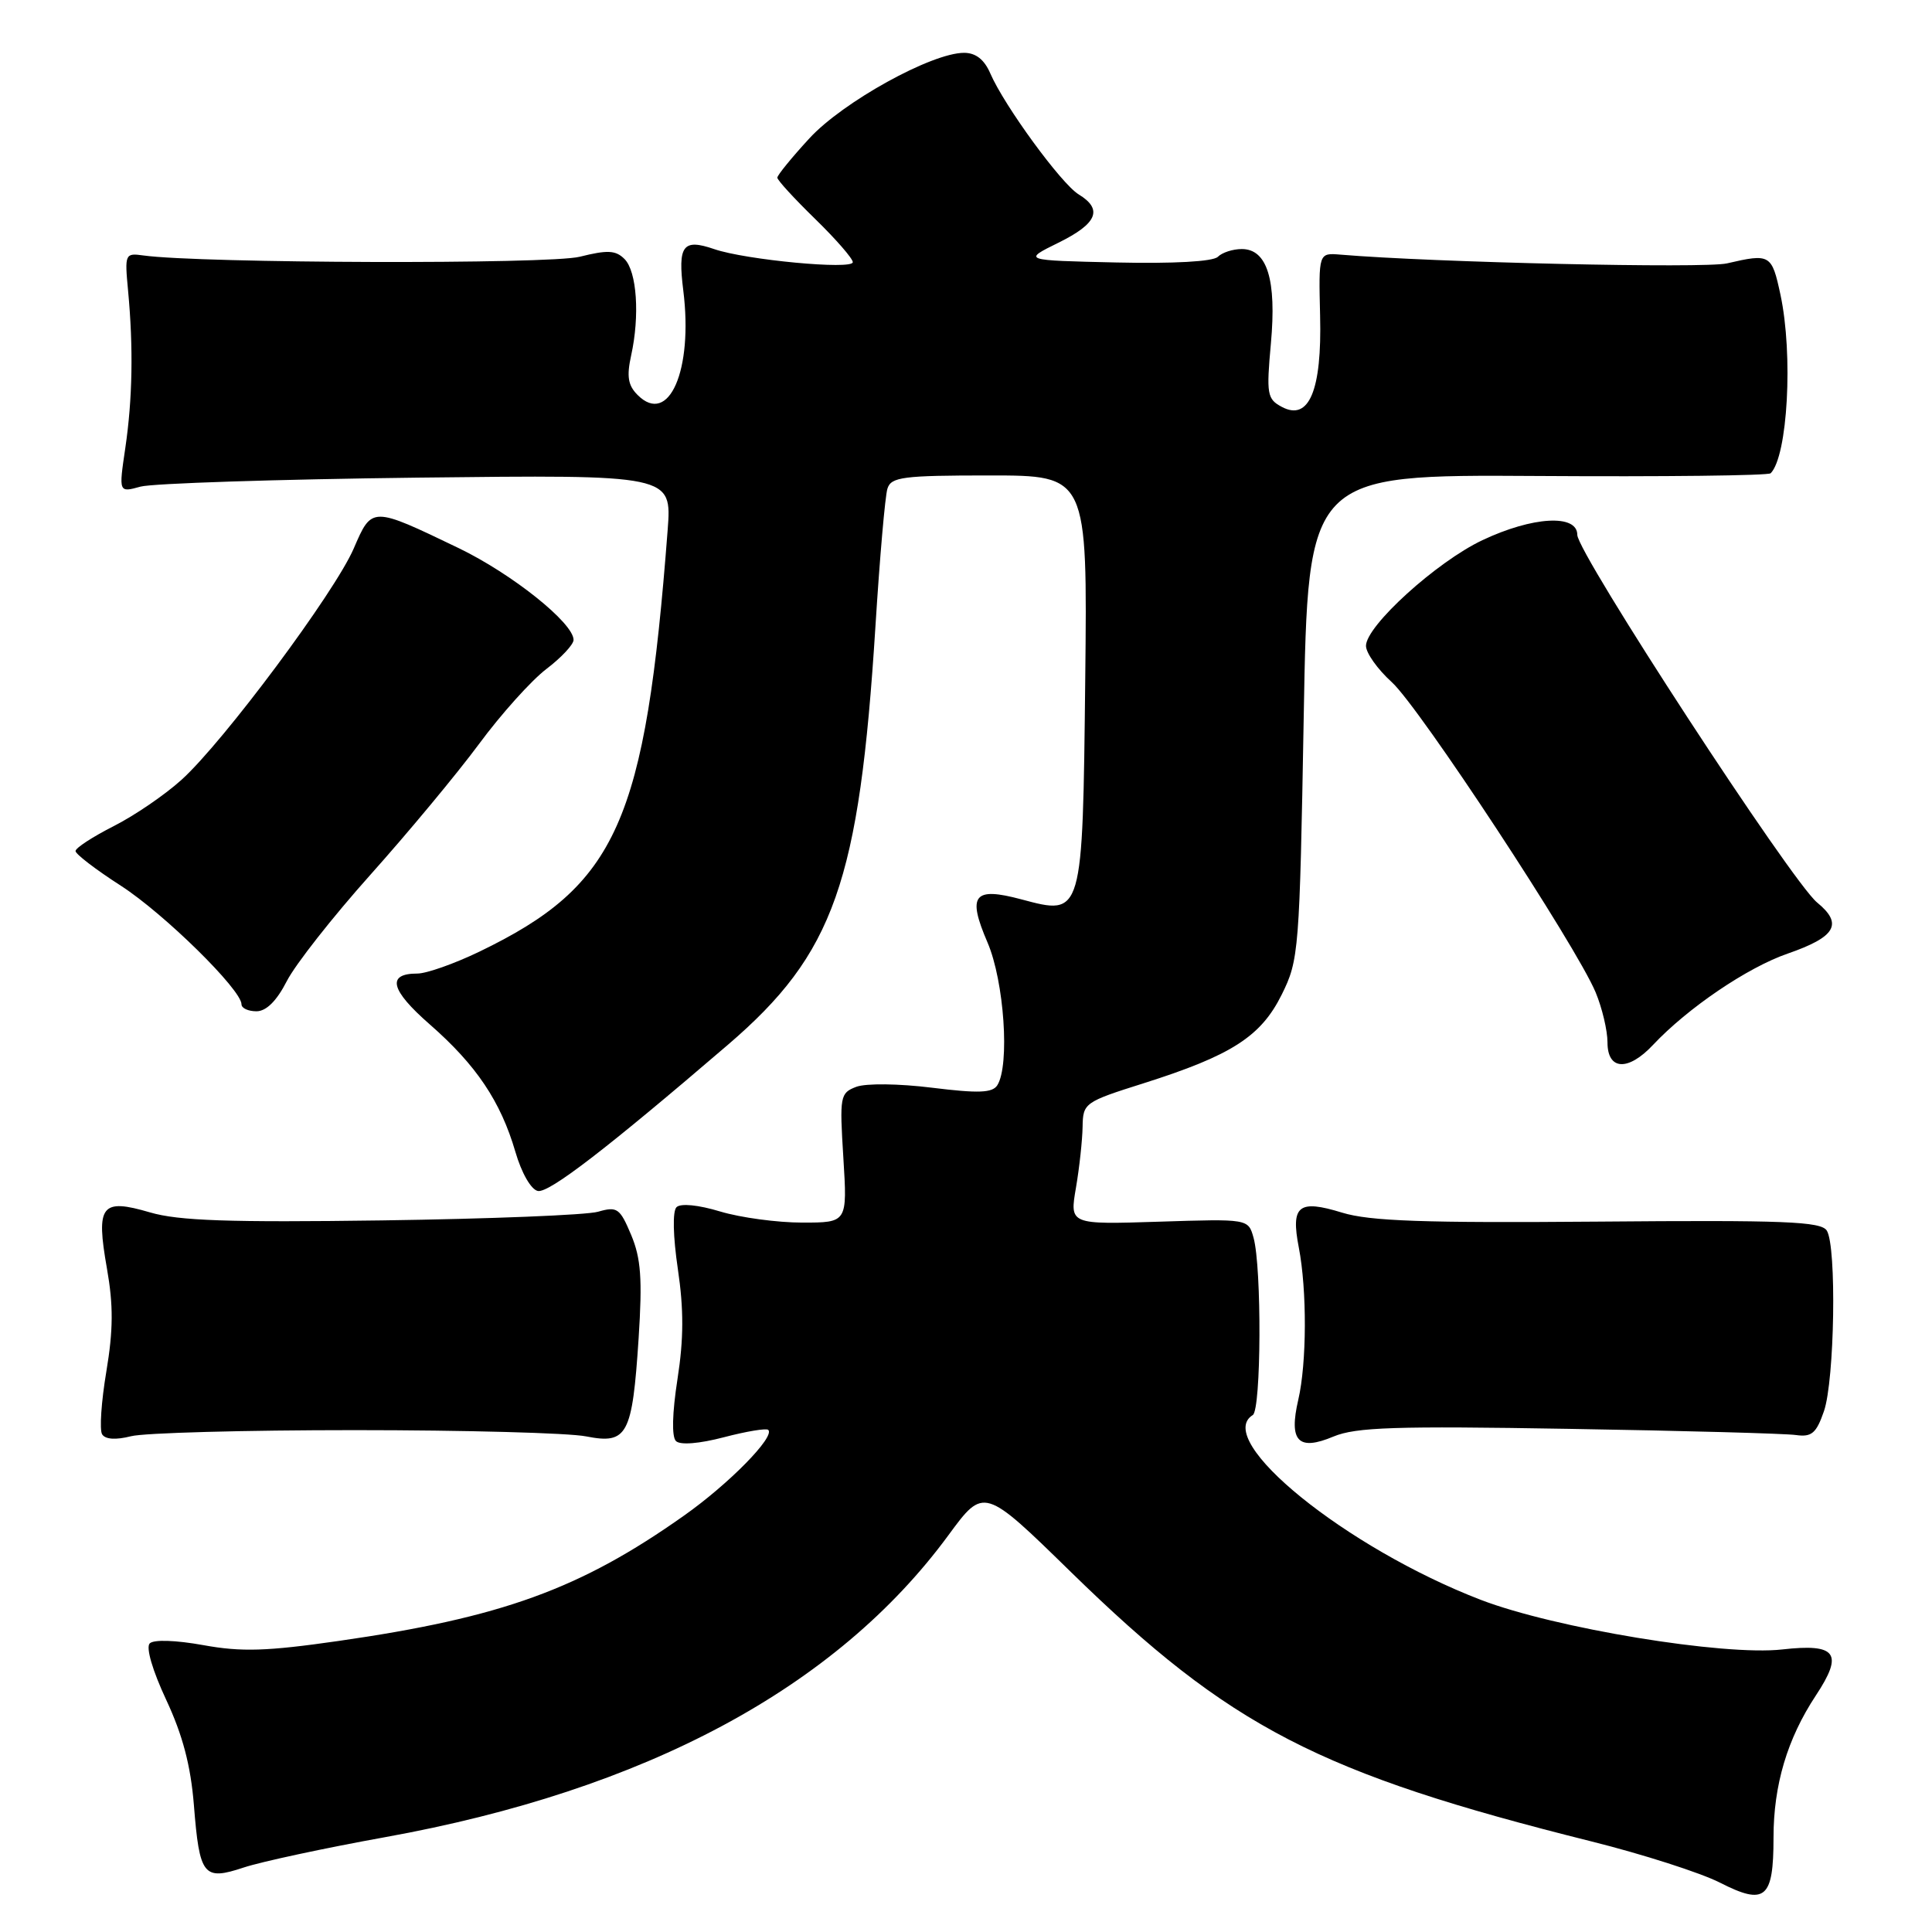 <?xml version="1.0" encoding="UTF-8" standalone="no"?>
<!DOCTYPE svg PUBLIC "-//W3C//DTD SVG 1.1//EN" "http://www.w3.org/Graphics/SVG/1.1/DTD/svg11.dtd" >
<svg xmlns="http://www.w3.org/2000/svg" xmlns:xlink="http://www.w3.org/1999/xlink" version="1.1" viewBox="0 0 256 256">
 <g >
 <path fill="currentColor"
d=" M 235.00 243.50 C 235.00 236.52 236.82 230.40 240.61 224.66 C 244.31 219.06 243.35 217.75 236.16 218.56 C 228.40 219.44 206.01 215.75 196.22 211.99 C 178.38 205.13 160.68 190.79 166.00 187.50 C 167.12 186.81 167.20 167.94 166.10 164.00 C 165.40 161.50 165.40 161.50 153.57 161.88 C 141.73 162.26 141.73 162.26 142.57 157.38 C 143.03 154.70 143.42 151.06 143.45 149.29 C 143.50 146.16 143.71 146.01 151.50 143.55 C 163.18 139.85 167.08 137.35 169.84 131.78 C 172.11 127.20 172.20 126.04 172.75 94.97 C 173.31 62.88 173.31 62.88 203.69 63.07 C 220.40 63.18 234.32 63.02 234.62 62.71 C 236.88 60.45 237.62 46.99 235.92 39.05 C 234.77 33.69 234.56 33.57 228.83 34.90 C 225.86 35.59 189.94 34.78 177.61 33.74 C 174.72 33.50 174.72 33.50 174.92 41.83 C 175.17 51.75 173.45 55.85 169.84 53.91 C 167.90 52.88 167.79 52.23 168.40 45.51 C 169.17 37.08 167.91 33.00 164.54 33.00 C 163.36 33.00 161.94 33.46 161.37 34.03 C 160.74 34.66 155.51 34.95 147.92 34.78 C 135.50 34.50 135.50 34.50 140.25 32.16 C 145.39 29.63 146.18 27.74 142.93 25.76 C 140.63 24.36 133.08 14.02 131.23 9.75 C 130.43 7.89 129.30 7.00 127.74 7.00 C 123.45 7.00 111.68 13.51 107.25 18.33 C 104.91 20.87 103.00 23.22 103.00 23.54 C 103.00 23.87 105.25 26.32 108.00 29.00 C 110.75 31.68 113.00 34.26 113.00 34.74 C 113.00 35.78 98.80 34.44 94.64 33.01 C 90.48 31.58 89.79 32.51 90.54 38.50 C 91.86 49.07 88.62 56.48 84.49 52.34 C 83.21 51.07 83.02 49.87 83.63 47.10 C 84.79 41.83 84.39 35.96 82.75 34.32 C 81.58 33.15 80.50 33.10 76.82 34.02 C 72.77 35.04 26.60 34.90 19.00 33.85 C 16.57 33.51 16.51 33.64 16.97 38.50 C 17.68 46.07 17.56 52.87 16.60 59.39 C 15.73 65.28 15.73 65.28 18.62 64.48 C 20.20 64.05 36.69 63.51 55.26 63.29 C 89.02 62.90 89.02 62.90 88.47 70.20 C 85.51 108.96 81.79 117.29 63.50 126.11 C 60.20 127.70 56.51 129.00 55.31 129.00 C 51.19 129.00 51.72 131.17 56.96 135.75 C 63.10 141.12 66.34 145.94 68.29 152.62 C 69.11 155.44 70.37 157.63 71.27 157.81 C 72.75 158.10 80.40 152.21 96.45 138.44 C 110.53 126.36 113.86 116.91 116.00 83.00 C 116.57 73.92 117.28 65.71 117.59 64.75 C 118.07 63.20 119.63 63.00 131.11 63.00 C 144.09 63.00 144.09 63.00 143.80 89.97 C 143.45 121.49 143.49 121.35 135.34 119.17 C 129.01 117.48 128.14 118.58 130.85 124.88 C 133.06 130.02 133.82 141.15 132.15 143.80 C 131.50 144.82 129.66 144.89 123.52 144.13 C 119.09 143.58 114.74 143.53 113.46 144.01 C 111.31 144.83 111.24 145.24 111.75 153.43 C 112.28 162.00 112.28 162.00 106.30 162.00 C 103.01 162.00 98.12 161.34 95.43 160.53 C 92.53 159.65 90.18 159.42 89.64 159.96 C 89.10 160.50 89.18 163.82 89.82 168.16 C 90.61 173.48 90.60 177.42 89.77 182.74 C 89.07 187.25 88.99 190.38 89.57 190.95 C 90.13 191.50 92.65 191.30 95.93 190.44 C 98.91 189.66 101.56 189.22 101.80 189.47 C 102.72 190.38 96.57 196.64 90.63 200.83 C 76.86 210.57 66.49 214.33 44.83 217.44 C 35.36 218.80 32.00 218.91 26.95 217.99 C 23.29 217.33 20.37 217.23 19.84 217.76 C 19.31 218.29 20.21 221.36 22.02 225.23 C 24.20 229.89 25.27 233.95 25.69 239.16 C 26.44 248.59 26.95 249.23 32.31 247.45 C 34.61 246.69 43.02 244.88 51.00 243.44 C 85.52 237.21 110.82 223.65 125.68 203.41 C 130.37 197.03 130.37 197.03 141.93 208.33 C 162.98 228.88 174.74 234.97 210.88 244.00 C 217.69 245.70 225.34 248.16 227.88 249.45 C 233.90 252.52 235.00 251.60 235.00 243.50 Z  M 207.88 189.33 C 223.07 189.58 236.62 189.95 237.98 190.15 C 240.05 190.44 240.67 189.92 241.68 187.00 C 243.10 182.89 243.38 165.15 242.06 163.06 C 241.29 161.85 236.45 161.66 211.82 161.87 C 188.64 162.06 181.52 161.81 177.83 160.68 C 172.05 158.90 171.02 159.74 172.10 165.31 C 173.19 170.94 173.16 180.60 172.03 185.47 C 170.75 190.98 172.02 192.31 176.69 190.35 C 179.67 189.11 184.89 188.94 207.88 189.33 Z  M 47.00 189.50 C 61.58 189.50 75.38 189.87 77.67 190.33 C 83.13 191.40 83.78 190.18 84.62 177.34 C 85.13 169.44 84.93 166.74 83.63 163.63 C 82.14 160.09 81.78 159.83 79.25 160.56 C 77.74 161.00 64.85 161.51 50.61 161.71 C 30.37 161.99 23.66 161.76 19.88 160.65 C 13.41 158.75 12.69 159.68 14.17 168.08 C 15.03 172.96 15.01 176.23 14.09 181.74 C 13.42 185.73 13.17 189.46 13.53 190.05 C 13.95 190.73 15.34 190.82 17.35 190.31 C 19.08 189.86 32.42 189.50 47.00 189.50 Z  M 219.04 138.45 C 223.64 133.56 231.54 128.20 236.87 126.36 C 243.25 124.15 244.25 122.43 240.78 119.59 C 237.41 116.84 209.00 73.28 209.00 70.87 C 209.00 68.09 203.08 68.43 196.42 71.58 C 190.35 74.45 181.00 82.94 181.00 85.58 C 181.00 86.52 182.54 88.69 184.42 90.39 C 188.10 93.73 208.84 125.29 211.43 131.49 C 212.29 133.56 213.00 136.54 213.00 138.12 C 213.00 141.83 215.73 141.98 219.04 138.45 Z  M 38.00 130.01 C 39.12 127.81 44.11 121.47 49.09 115.90 C 54.06 110.34 60.53 102.56 63.46 98.60 C 66.38 94.64 70.40 90.17 72.39 88.65 C 74.38 87.14 76.00 85.40 76.00 84.79 C 76.00 82.55 67.85 76.04 60.78 72.63 C 49.22 67.07 49.29 67.07 46.87 72.68 C 44.35 78.51 29.61 98.31 24.06 103.32 C 21.87 105.31 17.81 108.08 15.04 109.48 C 12.27 110.89 10.00 112.36 10.01 112.77 C 10.01 113.17 12.71 115.24 16.01 117.36 C 21.73 121.05 32.00 131.14 32.00 133.08 C 32.00 133.59 32.89 134.00 33.98 134.00 C 35.28 134.00 36.66 132.63 38.00 130.01 Z "/>
</g>
</svg>